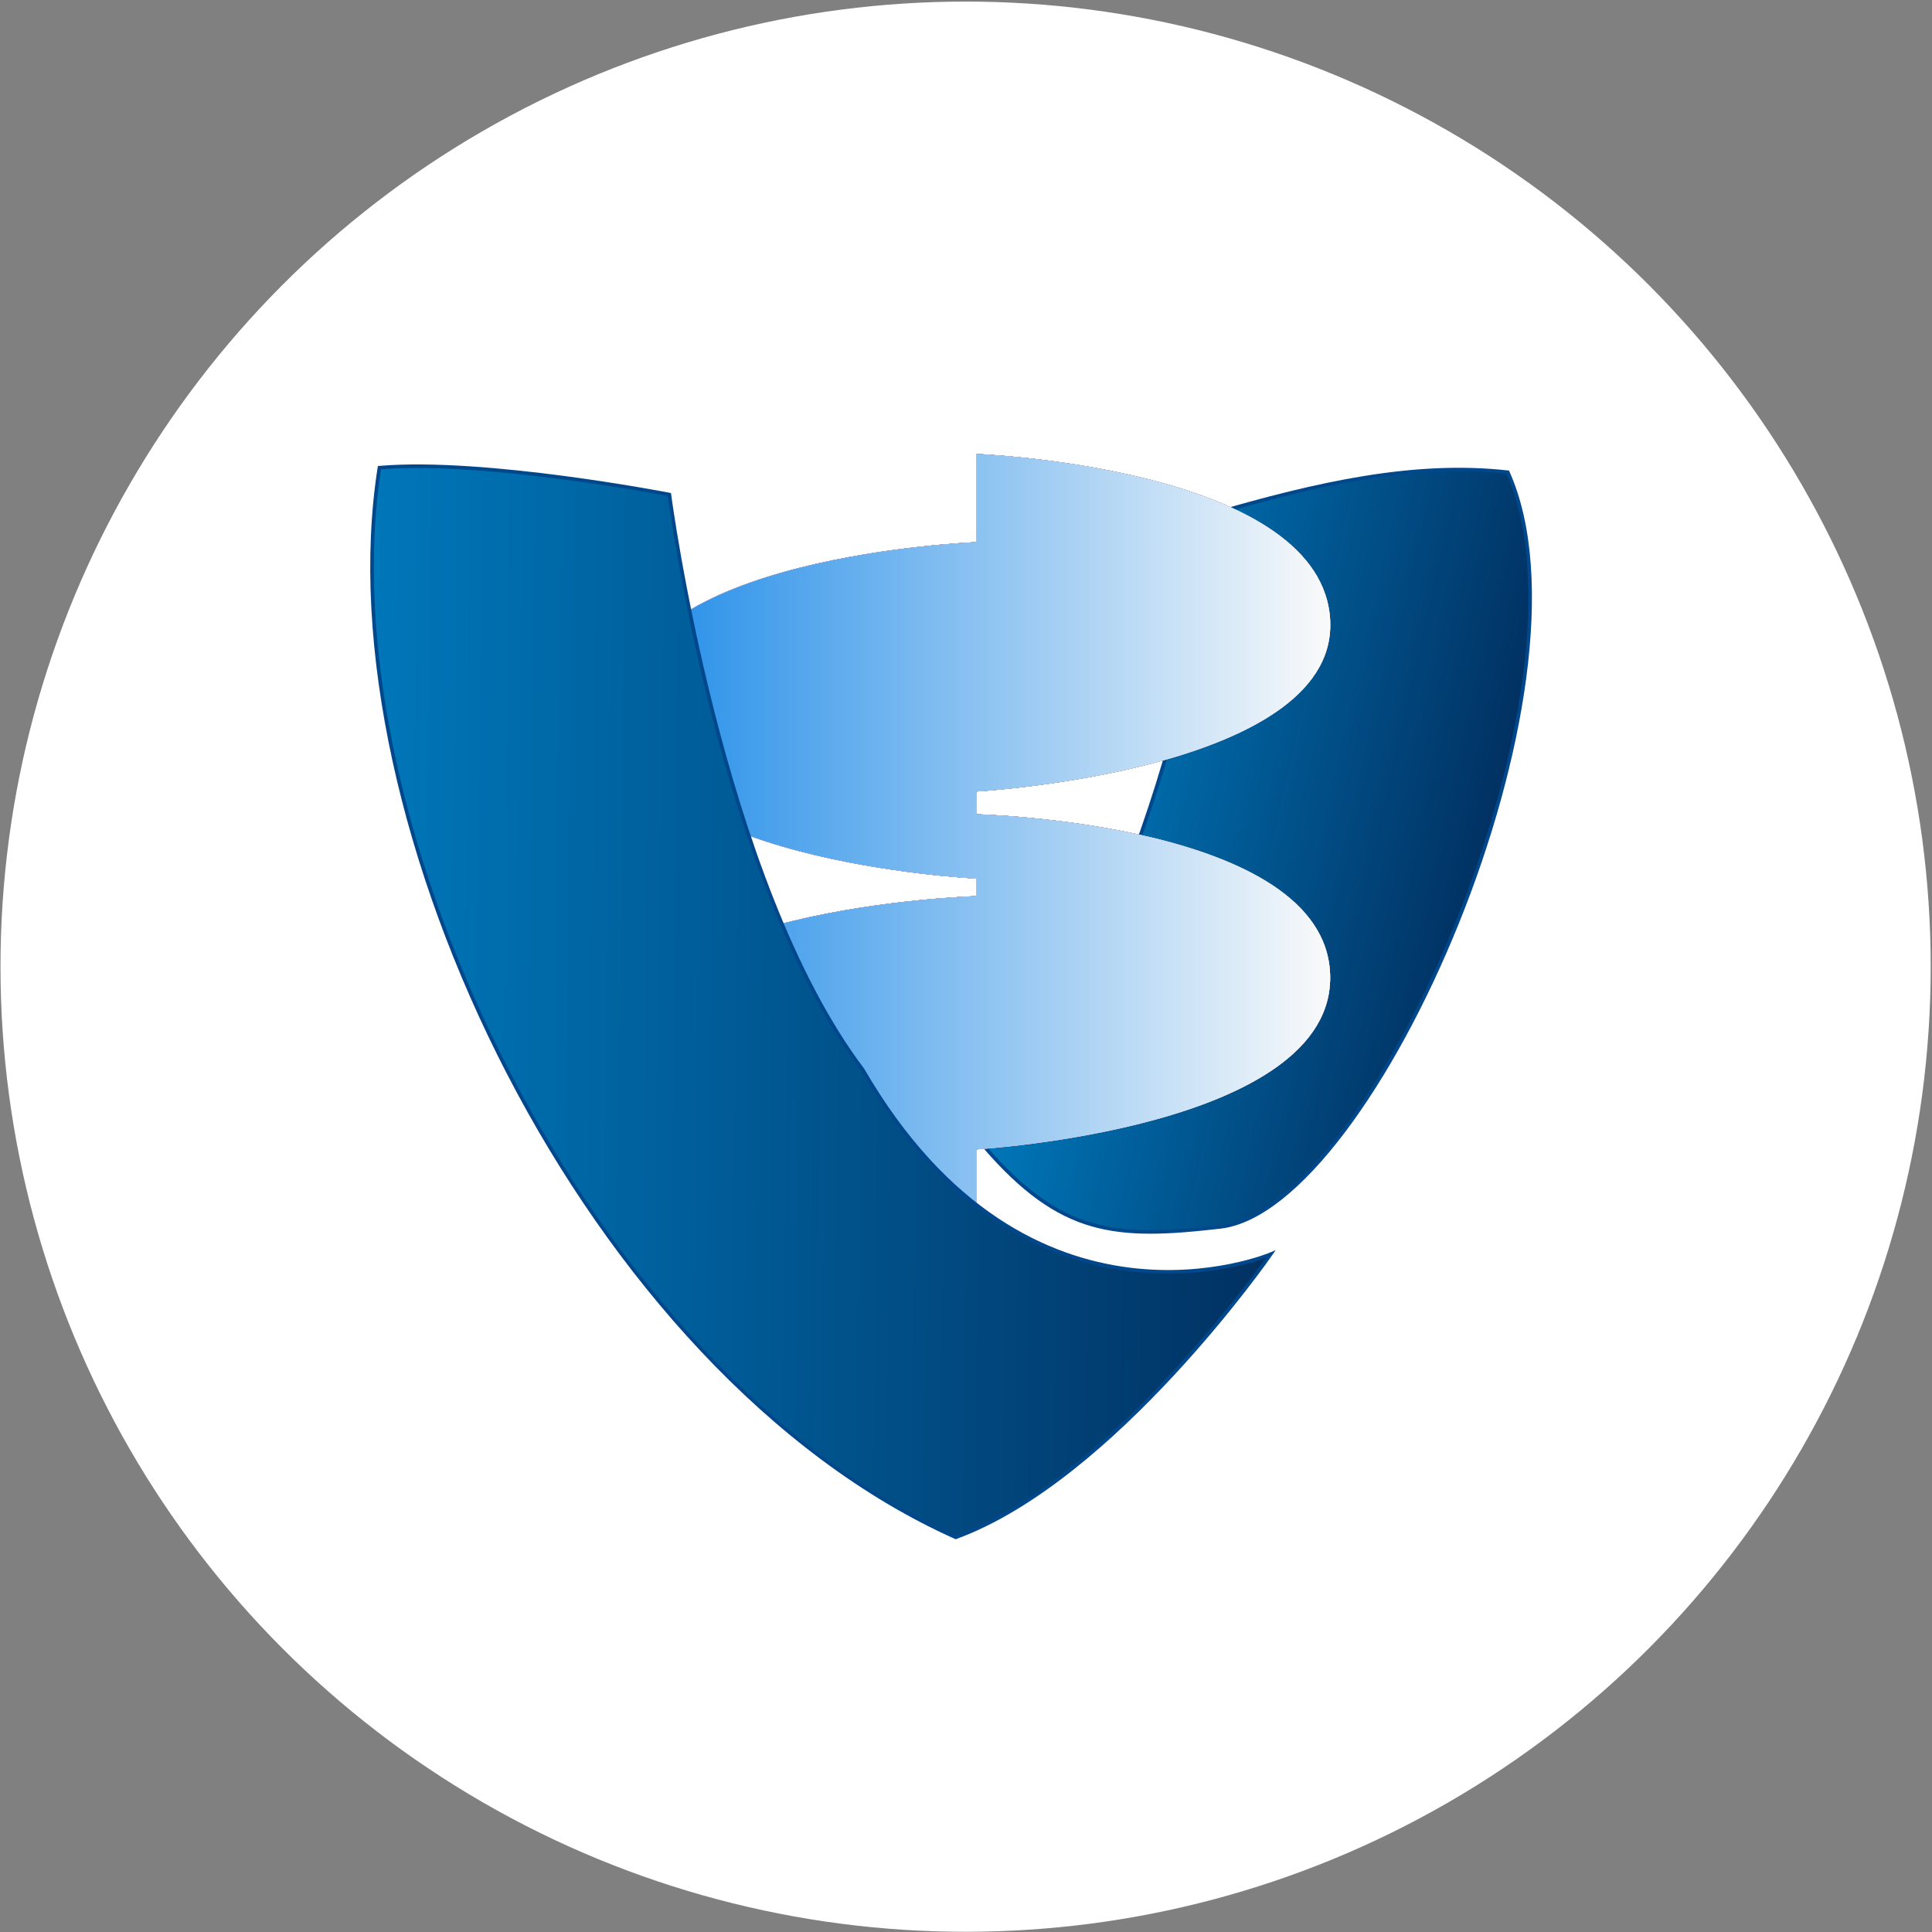 <svg width="1081" height="1081" viewBox="0 0 1081 1081" fill="none" xmlns="http://www.w3.org/2000/svg">
<rect x="0" y="0" width="1081" height="1081" fill="#808080" stroke="none"/>
<circle cx="540.273" cy="540.88" r="540" fill="white"/>
<path d="M550.954 641.732C601.091 578.449 670.506 414.412 677.775 287.85C737.356 270.393 791.335 258.404 843.65 264.224C896.782 383.077 768.773 676.485 682.86 686.45C624.199 693.255 593.825 691.193 550.954 641.732Z" fill="#00478C"/>
<path d="M550.954 641.732C601.091 578.449 670.506 414.412 677.775 287.85C737.356 270.393 791.335 258.404 843.65 264.224C896.782 383.077 768.773 676.485 682.86 686.45C624.199 693.255 593.825 691.193 550.954 641.732Z" fill="url(#paint0_linear_502_3647)"/>
<path d="M550.954 641.732C601.091 578.449 670.506 414.412 677.775 287.85C737.356 270.393 791.335 258.404 843.65 264.224C896.782 383.077 768.773 676.485 682.86 686.45C624.199 693.255 593.825 691.193 550.954 641.732Z" fill="url(#paint1_linear_502_3647)"/>
<path d="M550.954 641.732C601.091 578.449 670.506 414.412 677.775 287.85C737.356 270.393 791.335 258.404 843.65 264.224C896.782 383.077 768.773 676.485 682.86 686.45C624.199 693.255 593.825 691.193 550.954 641.732Z" stroke="#00478C" stroke-width="2"/>
<path d="M348 396.206C348.883 310.671 546.173 303.361 546.173 303.361V253.995C546.173 253.995 735.075 261.291 744.018 343.971C753.435 431.033 546.173 442.872 546.173 442.872V455.594C546.173 455.594 741.3 460.248 744.225 545.158C747.198 631.463 546.173 643.085 546.173 643.085V688.525C546.173 688.525 349.514 678.421 344.723 594.15C339.802 507.586 546.173 501.411 546.173 501.411V491.561C546.173 491.561 347.113 482.16 348 396.206Z" fill="#57BFFC"/>
<path d="M348 396.206C348.883 310.671 546.173 303.361 546.173 303.361V253.995C546.173 253.995 735.075 261.291 744.018 343.971C753.435 431.033 546.173 442.872 546.173 442.872V455.594C546.173 455.594 741.3 460.248 744.225 545.158C747.198 631.463 546.173 643.085 546.173 643.085V688.525C546.173 688.525 349.514 678.421 344.723 594.15C339.802 507.586 546.173 501.411 546.173 501.411V491.561C546.173 491.561 347.113 482.16 348 396.206Z" fill="url(#paint2_linear_502_3647)"/>
<path d="M348 396.206C348.883 310.671 546.173 303.361 546.173 303.361V253.995C546.173 253.995 735.075 261.291 744.018 343.971C753.435 431.033 546.173 442.872 546.173 442.872V455.594C546.173 455.594 741.3 460.248 744.225 545.158C747.198 631.463 546.173 643.085 546.173 643.085V688.525C546.173 688.525 349.514 678.421 344.723 594.15C339.802 507.586 546.173 501.411 546.173 501.411V491.561C546.173 491.561 347.113 482.16 348 396.206Z" fill="url(#paint3_linear_502_3647)"/>
<path d="M348 396.206C348.883 310.671 546.173 303.361 546.173 303.361V253.995C546.173 253.995 735.075 261.291 744.018 343.971C753.435 431.033 546.173 442.872 546.173 442.872V455.594C546.173 455.594 741.3 460.248 744.225 545.158C747.198 631.463 546.173 643.085 546.173 643.085V688.525C546.173 688.525 349.514 678.421 344.723 594.15C339.802 507.586 546.173 501.411 546.173 501.411V491.561C546.173 491.561 347.113 482.16 348 396.206Z" fill="url(#paint4_linear_502_3647)"/>
<path d="M348 396.206C348.883 310.671 546.173 303.361 546.173 303.361V253.995C546.173 253.995 735.075 261.291 744.018 343.971C753.435 431.033 546.173 442.872 546.173 442.872V455.594C546.173 455.594 741.3 460.248 744.225 545.158C747.198 631.463 546.173 643.085 546.173 643.085V688.525C546.173 688.525 349.514 678.421 344.723 594.15C339.802 507.586 546.173 501.411 546.173 501.411V491.561C546.173 491.561 347.113 482.16 348 396.206Z" fill="url(#paint5_linear_502_3647)"/>
<path d="M348 396.206C348.883 310.671 546.173 303.361 546.173 303.361V253.995C546.173 253.995 735.075 261.291 744.018 343.971C753.435 431.033 546.173 442.872 546.173 442.872V455.594C546.173 455.594 741.3 460.248 744.225 545.158C747.198 631.463 546.173 643.085 546.173 643.085V688.525C546.173 688.525 349.514 678.421 344.723 594.15C339.802 507.586 546.173 501.411 546.173 501.411V491.561C546.173 491.561 347.113 482.16 348 396.206Z" fill="url(#paint6_linear_502_3647)"/>
<path d="M348 396.206C348.883 310.671 546.173 303.361 546.173 303.361V253.995C546.173 253.995 735.075 261.291 744.018 343.971C753.435 431.033 546.173 442.872 546.173 442.872V455.594C546.173 455.594 741.3 460.248 744.225 545.158C747.198 631.463 546.173 643.085 546.173 643.085V688.525C546.173 688.525 349.514 678.421 344.723 594.15C339.802 507.586 546.173 501.411 546.173 501.411V491.561C546.173 491.561 347.113 482.16 348 396.206Z" fill="url(#paint7_linear_502_3647)"/>
<path d="M348 396.206C348.883 310.671 546.173 303.361 546.173 303.361V253.995C546.173 253.995 735.075 261.291 744.018 343.971C753.435 431.033 546.173 442.872 546.173 442.872V455.594C546.173 455.594 741.3 460.248 744.225 545.158C747.198 631.463 546.173 643.085 546.173 643.085V688.525C546.173 688.525 349.514 678.421 344.723 594.15C339.802 507.586 546.173 501.411 546.173 501.411V491.561C546.173 491.561 347.113 482.16 348 396.206Z" fill="url(#paint8_linear_502_3647)"/>
<path d="M212.299 261.671C181.258 459.161 328.464 767.928 534.758 860.159C623.577 827.704 711.006 701.764 711.006 701.764C711.006 701.764 575.647 758.784 482.681 598.509C402.769 492.768 374.532 276.71 374.532 276.71C374.532 276.71 271.609 256.667 212.299 261.671Z" fill="#0561BC"/>
<path d="M212.299 261.671C181.258 459.161 328.464 767.928 534.758 860.159C623.577 827.704 711.006 701.764 711.006 701.764C711.006 701.764 575.647 758.784 482.681 598.509C402.769 492.768 374.532 276.71 374.532 276.71C374.532 276.71 271.609 256.667 212.299 261.671Z" fill="url(#paint9_linear_502_3647)"/>
<path d="M212.299 261.671C181.258 459.161 328.464 767.928 534.758 860.159C623.577 827.704 711.006 701.764 711.006 701.764C711.006 701.764 575.647 758.784 482.681 598.509C402.769 492.768 374.532 276.71 374.532 276.71C374.532 276.71 271.609 256.667 212.299 261.671Z" fill="url(#paint10_linear_502_3647)"/>
<path d="M212.299 261.671C181.258 459.161 328.464 767.928 534.758 860.159C623.577 827.704 711.006 701.764 711.006 701.764C711.006 701.764 575.647 758.784 482.681 598.509C402.769 492.768 374.532 276.71 374.532 276.71C374.532 276.71 271.609 256.667 212.299 261.671Z" fill="url(#paint11_linear_502_3647)"/>
<path d="M212.299 261.671C181.258 459.161 328.464 767.928 534.758 860.159C623.577 827.704 711.006 701.764 711.006 701.764C711.006 701.764 575.647 758.784 482.681 598.509C402.769 492.768 374.532 276.71 374.532 276.71C374.532 276.71 271.609 256.667 212.299 261.671Z" fill="url(#paint12_linear_502_3647)"/>
<path d="M212.299 261.671C181.258 459.161 328.464 767.928 534.758 860.159C623.577 827.704 711.006 701.764 711.006 701.764C711.006 701.764 575.647 758.784 482.681 598.509C402.769 492.768 374.532 276.71 374.532 276.71C374.532 276.71 271.609 256.667 212.299 261.671Z" fill="url(#paint13_linear_502_3647)"/>
<path d="M212.299 261.671C181.258 459.161 328.464 767.928 534.758 860.159C623.577 827.704 711.006 701.764 711.006 701.764C711.006 701.764 575.647 758.784 482.681 598.509C402.769 492.768 374.532 276.71 374.532 276.71C374.532 276.71 271.609 256.667 212.299 261.671Z" fill="url(#paint14_linear_502_3647)"/>
<path d="M212.299 261.671C181.258 459.161 328.464 767.928 534.758 860.159C623.577 827.704 711.006 701.764 711.006 701.764C711.006 701.764 575.647 758.784 482.681 598.509C402.769 492.768 374.532 276.71 374.532 276.71C374.532 276.71 271.609 256.667 212.299 261.671Z" fill="url(#paint15_linear_502_3647)"/>
<path d="M212.299 261.671C181.258 459.161 328.464 767.928 534.758 860.159C623.577 827.704 711.006 701.764 711.006 701.764C711.006 701.764 575.647 758.784 482.681 598.509C402.769 492.768 374.532 276.71 374.532 276.71C374.532 276.71 271.609 256.667 212.299 261.671Z" stroke="#00478C" stroke-width="2"/>
<defs>
<linearGradient id="paint0_linear_502_3647" x1="595.8" y1="444.773" x2="827.976" y2="497.638" gradientUnits="userSpaceOnUse">
<stop stop-color="#34465A"/>
<stop offset="1" stop-color="#692440"/>
</linearGradient>
<linearGradient id="paint1_linear_502_3647" x1="595.8" y1="444.773" x2="827.976" y2="497.638" gradientUnits="userSpaceOnUse">
<stop stop-color="#0077B9"/>
<stop offset="1" stop-color="#013162"/>
</linearGradient>
<linearGradient id="paint2_linear_502_3647" x1="344.637" y1="471.26" x2="744.33" y2="471.26" gradientUnits="userSpaceOnUse">
<stop stop-color="#0077B9"/>
<stop offset="1" stop-color="#013162"/>
</linearGradient>
<linearGradient id="paint3_linear_502_3647" x1="344.637" y1="471.26" x2="744.33" y2="471.26" gradientUnits="userSpaceOnUse">
<stop stop-color="#06B6D4"/>
<stop offset="1" stop-color="#FCE4C9"/>
</linearGradient>
<linearGradient id="paint4_linear_502_3647" x1="344.637" y1="471.26" x2="744.33" y2="471.26" gradientUnits="userSpaceOnUse">
<stop stop-color="#F6150D"/>
<stop offset="1" stop-color="#EDCF4A"/>
</linearGradient>
<linearGradient id="paint5_linear_502_3647" x1="344.637" y1="471.26" x2="744.33" y2="471.26" gradientUnits="userSpaceOnUse">
<stop stop-color="#34465A"/>
<stop offset="1" stop-color="#692440"/>
</linearGradient>
<linearGradient id="paint6_linear_502_3647" x1="344.637" y1="471.26" x2="744.33" y2="471.26" gradientUnits="userSpaceOnUse">
<stop stop-color="#FDAAD5"/>
<stop offset="1" stop-color="#0F3199"/>
</linearGradient>
<linearGradient id="paint7_linear_502_3647" x1="344.637" y1="471.26" x2="744.33" y2="471.26" gradientUnits="userSpaceOnUse">
<stop stop-color="#FFC2F3"/>
<stop offset="1" stop-color="white"/>
</linearGradient>
<linearGradient id="paint8_linear_502_3647" x1="344.637" y1="471.26" x2="744.33" y2="471.26" gradientUnits="userSpaceOnUse">
<stop stop-color="#1A89E8"/>
<stop offset="1" stop-color="#FAFAFA"/>
</linearGradient>
<linearGradient id="paint9_linear_502_3647" x1="205.063" y1="558.216" x2="712.75" y2="564.677" gradientUnits="userSpaceOnUse">
<stop stop-color="#37051D"/>
<stop offset="1" stop-color="#85A0F4"/>
</linearGradient>
<linearGradient id="paint10_linear_502_3647" x1="205.063" y1="558.216" x2="712.75" y2="564.677" gradientUnits="userSpaceOnUse">
<stop stop-color="#03AADD"/>
<stop offset="1" stop-color="#ADE1FF"/>
</linearGradient>
<linearGradient id="paint11_linear_502_3647" x1="205.063" y1="558.216" x2="712.75" y2="564.677" gradientUnits="userSpaceOnUse">
<stop stop-color="#002060"/>
<stop offset="1" stop-color="#402060"/>
</linearGradient>
<linearGradient id="paint12_linear_502_3647" x1="205.063" y1="558.216" x2="712.75" y2="564.677" gradientUnits="userSpaceOnUse">
<stop stop-color="#1500FF"/>
<stop offset="1"/>
</linearGradient>
<linearGradient id="paint13_linear_502_3647" x1="205.063" y1="558.216" x2="712.75" y2="564.677" gradientUnits="userSpaceOnUse">
<stop stop-color="#040254"/>
<stop offset="1" stop-color="#43F9E6"/>
</linearGradient>
<linearGradient id="paint14_linear_502_3647" x1="205.063" y1="558.216" x2="712.75" y2="564.677" gradientUnits="userSpaceOnUse">
<stop stop-color="#7E7AF5"/>
<stop offset="1" stop-color="#051B2D"/>
</linearGradient>
<linearGradient id="paint15_linear_502_3647" x1="205.063" y1="558.216" x2="712.75" y2="564.677" gradientUnits="userSpaceOnUse">
<stop stop-color="#0077B9"/>
<stop offset="1" stop-color="#013162"/>
</linearGradient>
</defs>
</svg>
